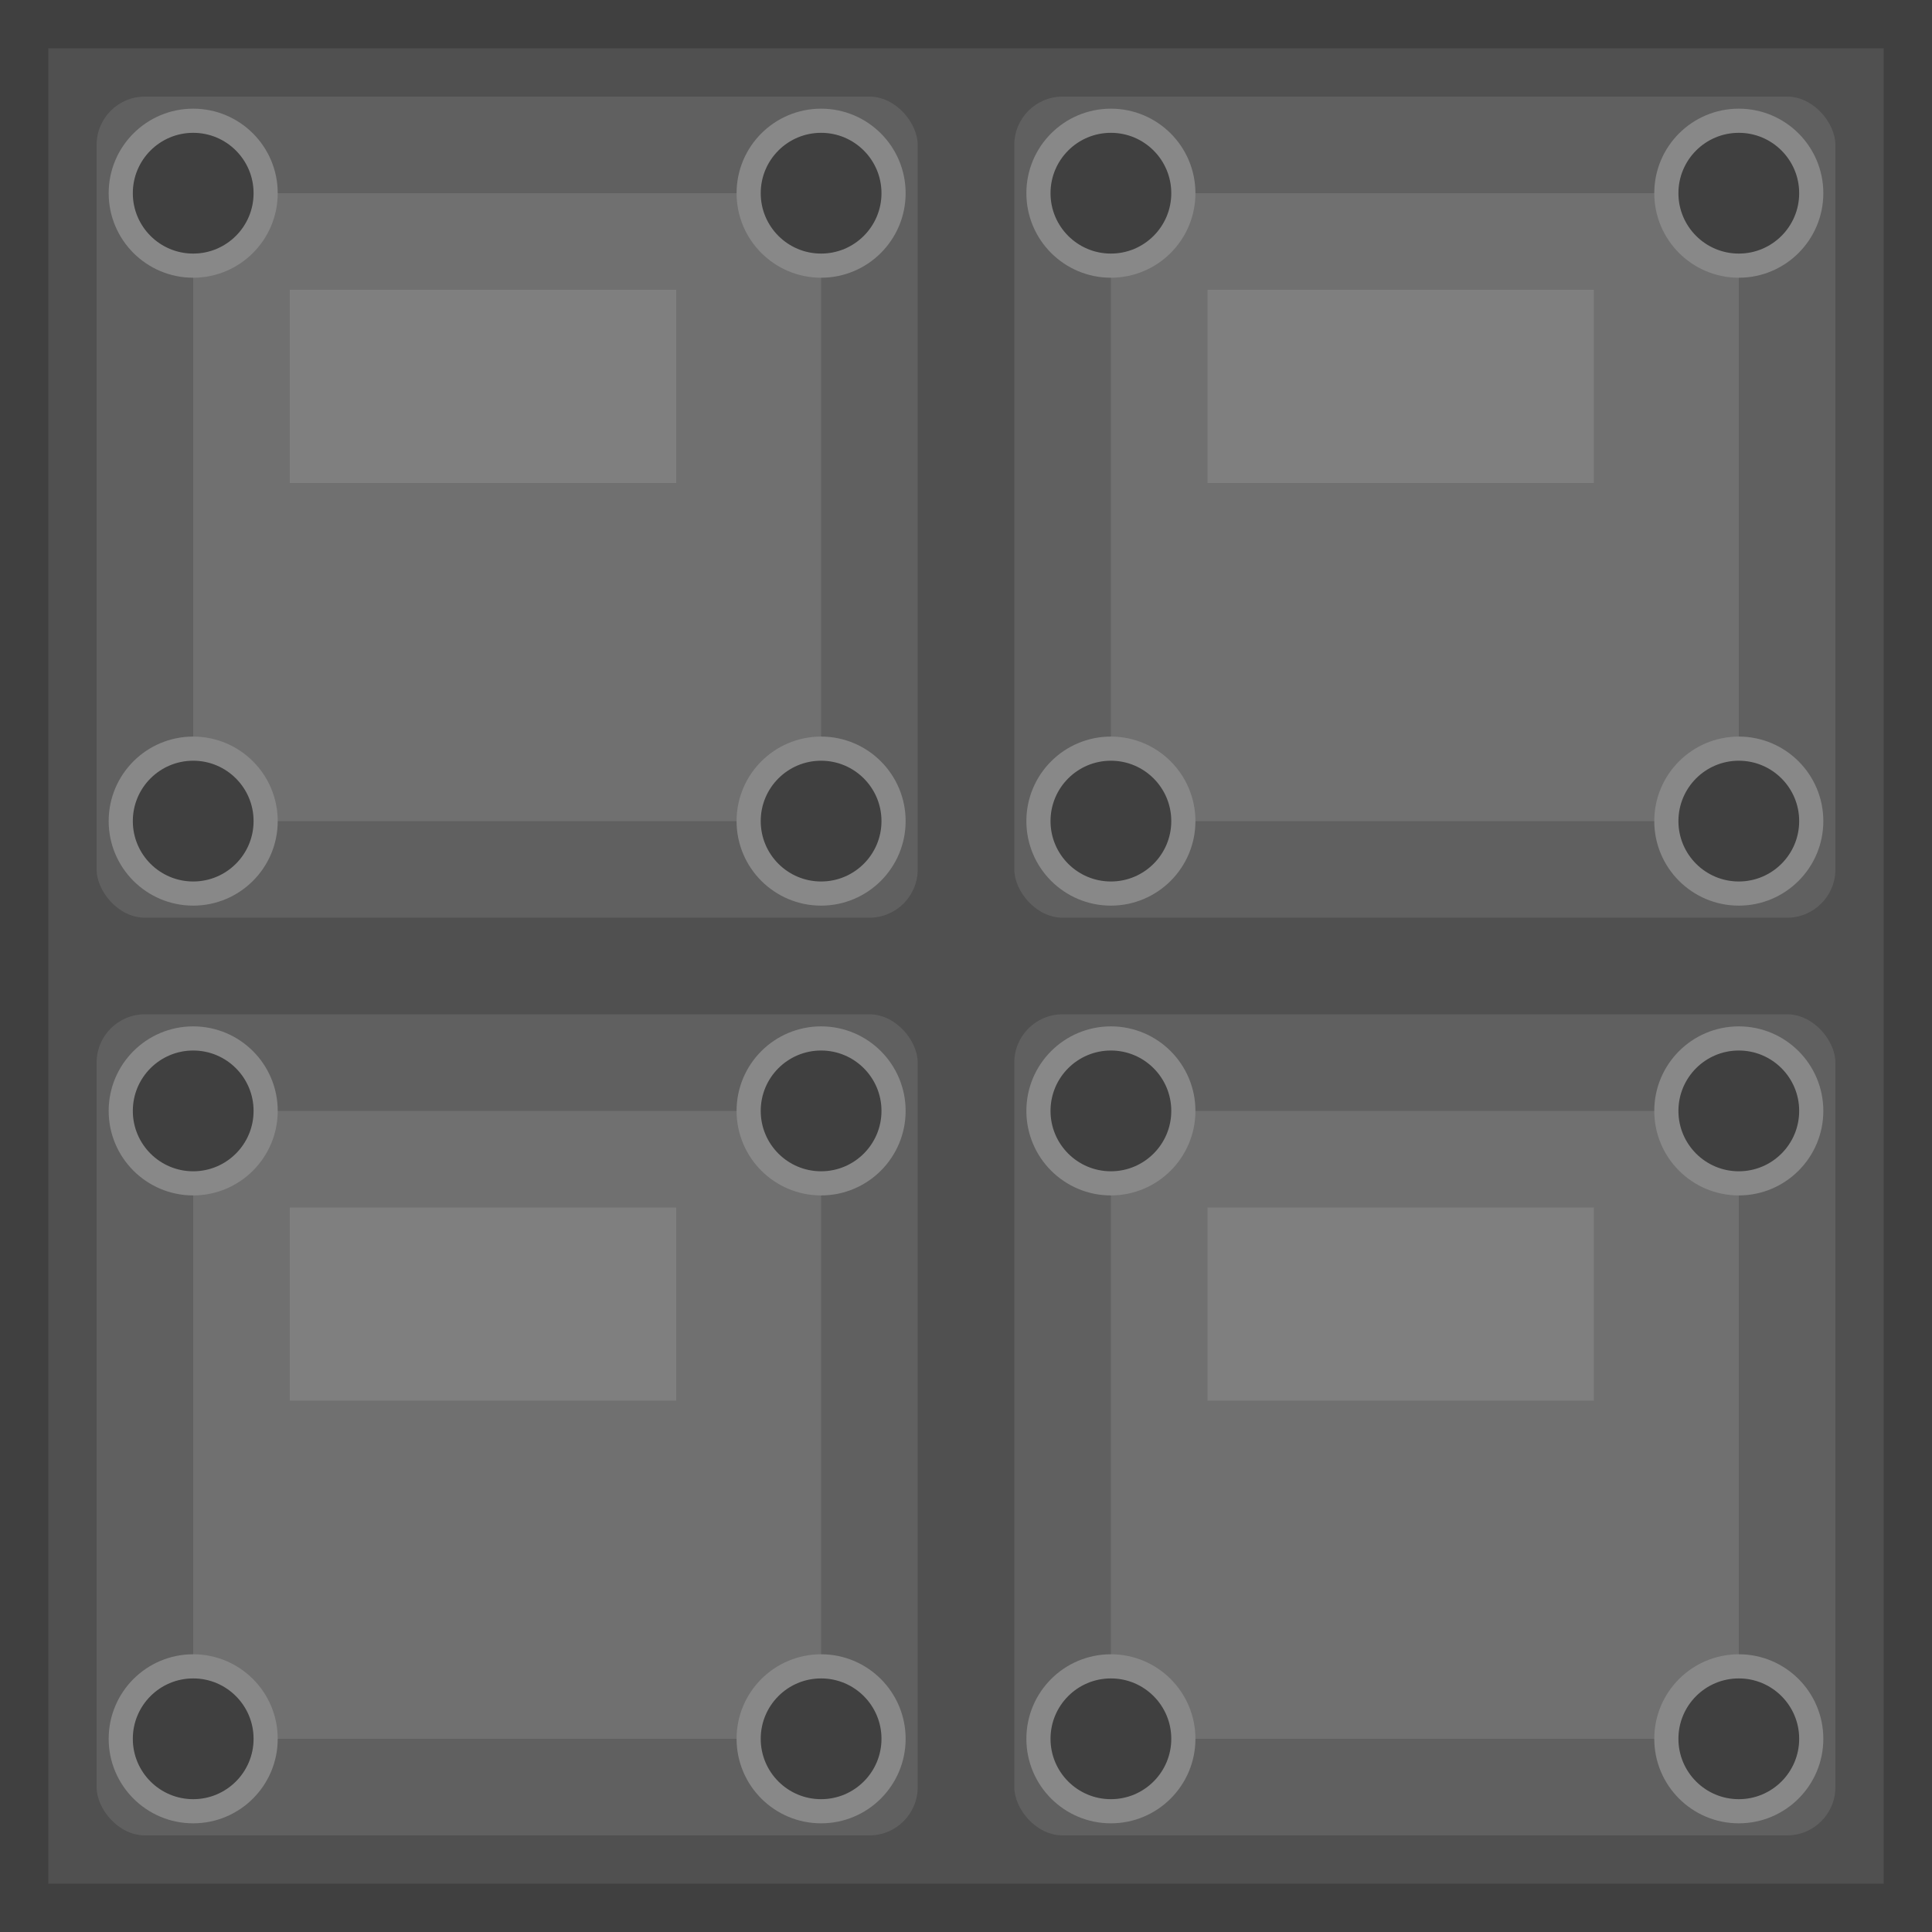 <svg width="40" height="40" xmlns="http://www.w3.org/2000/svg">
    <!-- 底层背景 -->
    <rect width="40" height="40" fill="#505050"/>
    
    <!-- 金属板块分隔 -->
    <g fill="#606060">
      <rect x="2" y="2" width="17" height="17" rx="1"/>
      <rect x="21" y="2" width="17" height="17" rx="1"/>
      <rect x="2" y="21" width="17" height="17" rx="1"/>
      <rect x="21" y="21" width="17" height="17" rx="1"/>
    </g>
    
    <!-- 金属面板纹理 -->
    <g fill="#707070">
      <rect x="4" y="4" width="13" height="13" rx="1"/>
      <rect x="23" y="4" width="13" height="13" rx="1"/>
      <rect x="4" y="23" width="13" height="13" rx="1"/>
      <rect x="23" y="23" width="13" height="13" rx="1"/>
    </g>
    
    <!-- 螺丝/铆钉 -->
    <g fill="#404040" stroke="#888888" stroke-width="0.5">
      <circle cx="4" cy="4" r="1.5"/>
      <circle cx="17" cy="4" r="1.5"/>
      <circle cx="4" cy="17" r="1.5"/>
      <circle cx="17" cy="17" r="1.5"/>
      
      <circle cx="23" cy="4" r="1.5"/>
      <circle cx="36" cy="4" r="1.5"/>
      <circle cx="23" cy="17" r="1.5"/>
      <circle cx="36" cy="17" r="1.5"/>
      
      <circle cx="4" cy="23" r="1.5"/>
      <circle cx="17" cy="23" r="1.5"/>
      <circle cx="4" cy="36" r="1.5"/>
      <circle cx="17" cy="36" r="1.5"/>
      
      <circle cx="23" cy="23" r="1.5"/>
      <circle cx="36" cy="23" r="1.5"/>
      <circle cx="23" cy="36" r="1.5"/>
      <circle cx="36" cy="36" r="1.5"/>
    </g>
    
    <!-- 高光反射 -->
    <g fill="#A0A0A0" opacity="0.3">
      <path d="M6,6 L14,6 L14,10 L6,10 Z"/>
      <path d="M25,6 L33,6 L33,10 L25,10 Z"/>
      <path d="M6,25 L14,25 L14,29 L6,29 Z"/>
      <path d="M25,25 L33,25 L33,29 L25,29 Z"/>
    </g>
    
    <!-- 边框加强 -->
    <rect width="40" height="40" fill="none" stroke="#404040" stroke-width="2"/>
  </svg>